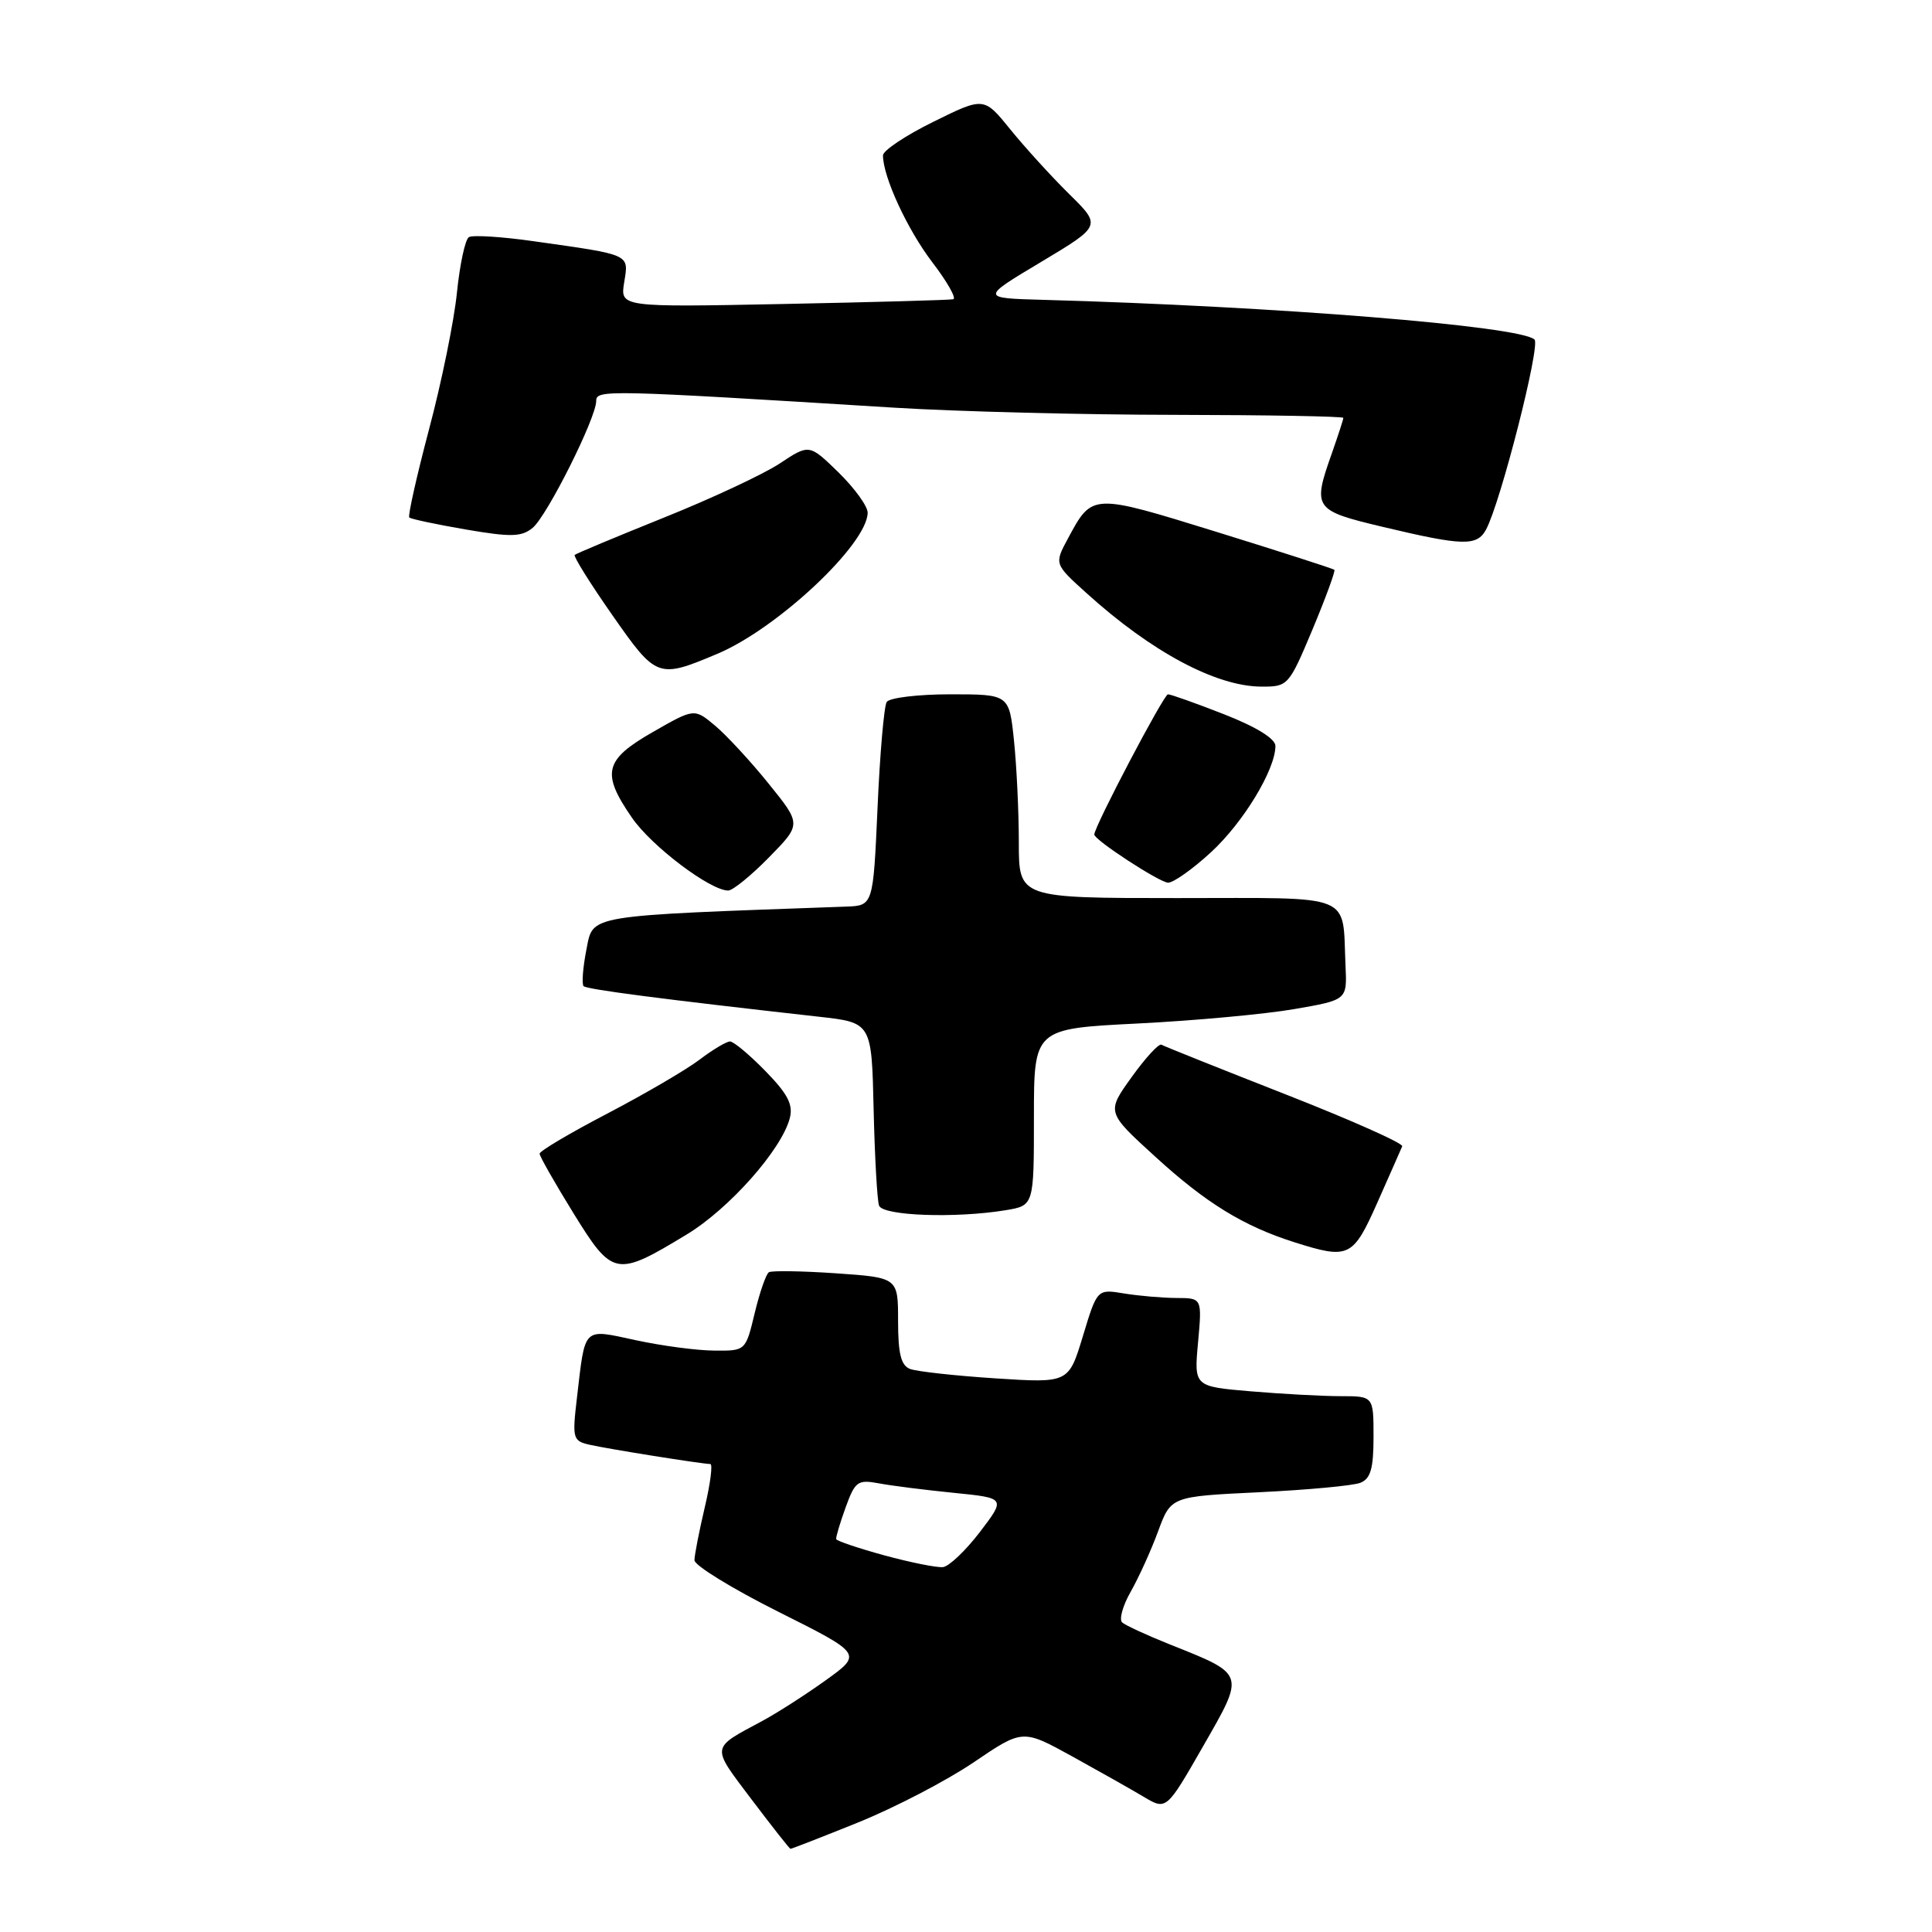 <?xml version="1.0" encoding="UTF-8" standalone="no"?>
<!DOCTYPE svg PUBLIC "-//W3C//DTD SVG 1.1//EN" "http://www.w3.org/Graphics/SVG/1.1/DTD/svg11.dtd" >
<svg xmlns="http://www.w3.org/2000/svg" xmlns:xlink="http://www.w3.org/1999/xlink" version="1.1" viewBox="0 0 256 256">
 <g >
 <path fill="currentColor"
d=" M 113.74 241.47 C 118.56 239.52 125.42 235.95 129.00 233.53 C 135.50 229.12 135.50 229.12 142.00 232.69 C 145.57 234.66 149.86 237.08 151.52 238.07 C 154.55 239.88 154.55 239.88 159.41 231.40 C 165.00 221.65 165.09 221.92 155.00 217.89 C 151.97 216.68 149.14 215.37 148.70 214.99 C 148.26 214.61 148.76 212.77 149.83 210.90 C 150.89 209.03 152.53 205.43 153.46 202.89 C 155.16 198.29 155.16 198.29 166.83 197.73 C 173.25 197.42 179.29 196.86 180.25 196.48 C 181.61 195.94 182.00 194.60 182.00 190.39 C 182.00 185.00 182.00 185.00 177.65 185.00 C 175.26 185.00 169.91 184.71 165.76 184.36 C 158.21 183.72 158.21 183.72 158.75 177.86 C 159.28 172.00 159.28 172.00 155.89 171.99 C 154.02 171.98 150.90 171.71 148.94 171.39 C 145.38 170.80 145.38 170.80 143.49 177.04 C 141.60 183.27 141.60 183.27 131.88 182.64 C 126.54 182.29 121.45 181.73 120.58 181.39 C 119.39 180.94 119.00 179.36 119.00 175.04 C 119.00 169.29 119.00 169.29 110.78 168.72 C 106.25 168.41 102.25 168.35 101.88 168.58 C 101.51 168.81 100.66 171.25 100.00 174.00 C 98.80 179.00 98.80 179.00 94.65 178.96 C 92.37 178.95 87.70 178.33 84.28 177.59 C 77.15 176.06 77.57 175.65 76.45 185.20 C 75.81 190.63 75.90 190.93 78.14 191.44 C 80.55 191.99 93.00 193.98 94.12 193.99 C 94.46 194.00 94.13 196.59 93.38 199.75 C 92.64 202.91 92.02 206.06 92.02 206.74 C 92.01 207.42 97.01 210.50 103.14 213.57 C 114.28 219.15 114.28 219.15 109.39 222.66 C 106.70 224.59 102.92 227.01 101.00 228.04 C 94.12 231.74 94.18 231.26 99.56 238.40 C 102.28 242.00 104.61 244.96 104.74 244.98 C 104.88 244.99 108.93 243.41 113.74 241.47 Z  M 91.00 163.57 C 96.63 160.16 103.56 152.34 104.65 148.17 C 105.12 146.37 104.39 144.96 101.42 141.92 C 99.32 139.77 97.21 138.00 96.73 138.00 C 96.26 138.00 94.43 139.09 92.68 140.42 C 90.93 141.75 85.45 144.95 80.50 147.54 C 75.55 150.12 71.50 152.52 71.50 152.87 C 71.50 153.22 73.53 156.77 76.00 160.78 C 81.19 169.17 81.63 169.25 91.00 163.57 Z  M 182.53 159.30 C 184.16 155.62 185.64 152.28 185.80 151.89 C 185.97 151.50 178.99 148.40 170.30 144.99 C 161.61 141.58 154.23 138.63 153.90 138.43 C 153.56 138.23 151.79 140.16 149.95 142.72 C 146.61 147.37 146.61 147.37 153.06 153.25 C 159.78 159.40 164.76 162.46 171.50 164.60 C 178.75 166.90 179.27 166.64 182.53 159.30 Z  M 133.25 160.36 C 137.00 159.74 137.00 159.74 137.00 148.02 C 137.00 136.31 137.00 136.31 150.75 135.62 C 158.31 135.24 167.65 134.38 171.50 133.71 C 178.50 132.50 178.50 132.50 178.29 128.00 C 177.84 118.21 179.80 119.00 155.98 119.00 C 135.00 119.00 135.00 119.00 135.00 111.65 C 135.00 107.60 134.71 101.53 134.36 98.15 C 133.72 92.00 133.72 92.00 125.92 92.00 C 121.63 92.00 117.83 92.46 117.49 93.02 C 117.14 93.59 116.59 99.89 116.28 107.02 C 115.70 120.00 115.70 120.00 112.10 120.13 C 77.30 121.38 78.63 121.16 77.70 125.84 C 77.23 128.23 77.07 130.40 77.33 130.67 C 77.77 131.10 87.69 132.39 108.50 134.72 C 115.50 135.50 115.50 135.50 115.76 147.00 C 115.91 153.32 116.23 159.06 116.48 159.75 C 116.98 161.11 126.62 161.45 133.25 160.36 Z  M 101.89 113.61 C 106.20 109.22 106.20 109.22 101.85 103.84 C 99.46 100.87 96.26 97.42 94.75 96.15 C 92.00 93.85 92.00 93.85 86.50 97.00 C 80.07 100.68 79.64 102.43 83.75 108.37 C 86.35 112.14 94.11 118.00 96.49 118.00 C 97.09 118.00 99.52 116.03 101.89 113.61 Z  M 160.47 112.92 C 164.76 108.97 169.00 101.97 169.00 98.84 C 169.00 97.89 166.47 96.32 162.23 94.66 C 158.50 93.20 155.14 92.00 154.76 92.00 C 154.21 92.00 145.00 109.52 145.00 110.58 C 145.00 111.30 153.61 116.91 154.77 116.96 C 155.47 116.98 158.04 115.16 160.47 112.92 Z  M 173.92 83.39 C 175.67 79.20 176.97 75.65 176.81 75.50 C 176.64 75.35 169.63 73.09 161.24 70.49 C 144.62 65.35 144.75 65.34 141.51 71.35 C 139.69 74.73 139.69 74.73 143.99 78.61 C 152.58 86.38 161.11 90.94 167.11 90.98 C 170.67 91.00 170.77 90.89 173.92 83.39 Z  M 95.06 86.63 C 103.00 83.29 114.90 72.13 114.97 67.95 C 114.99 67.10 113.25 64.70 111.12 62.61 C 107.23 58.82 107.23 58.82 103.31 61.42 C 101.15 62.84 94.23 66.08 87.94 68.60 C 81.65 71.13 76.34 73.35 76.15 73.53 C 75.96 73.71 78.20 77.31 81.14 81.51 C 86.98 89.87 87.18 89.95 95.06 86.63 Z  M 196.92 70.15 C 198.85 66.54 204.15 45.75 203.33 44.99 C 201.42 43.20 169.11 40.59 138.22 39.73 C 129.94 39.50 129.94 39.50 137.95 34.71 C 145.95 29.92 145.95 29.92 141.67 25.71 C 139.32 23.39 135.82 19.55 133.89 17.17 C 130.38 12.83 130.38 12.83 123.69 16.13 C 120.01 17.94 117.00 19.95 117.00 20.59 C 117.00 23.43 120.22 30.40 123.52 34.73 C 125.51 37.33 126.76 39.54 126.31 39.65 C 125.87 39.76 115.75 40.04 103.84 40.28 C 82.17 40.71 82.17 40.71 82.71 37.40 C 83.32 33.63 83.69 33.80 70.76 31.97 C 66.51 31.36 62.62 31.12 62.13 31.42 C 61.64 31.72 60.93 35.02 60.55 38.74 C 60.18 42.46 58.52 50.61 56.86 56.85 C 55.21 63.09 54.03 68.36 54.23 68.57 C 54.44 68.77 57.81 69.49 61.72 70.16 C 67.73 71.19 69.11 71.15 70.58 69.94 C 72.50 68.35 79.00 55.38 79.00 53.13 C 79.00 51.62 80.23 51.65 118.50 54.02 C 126.75 54.53 143.51 54.96 155.75 54.97 C 167.99 54.99 178.00 55.17 178.00 55.37 C 178.00 55.58 177.32 57.66 176.50 60.00 C 173.89 67.38 174.06 67.63 183.25 69.82 C 193.87 72.35 195.72 72.40 196.92 70.15 Z  M 117.20 206.10 C 113.74 205.15 110.86 204.18 110.80 203.94 C 110.74 203.70 111.30 201.81 112.05 199.74 C 113.30 196.29 113.65 196.03 116.45 196.55 C 118.13 196.87 122.60 197.43 126.39 197.81 C 133.27 198.50 133.27 198.50 129.84 203.00 C 127.95 205.47 125.75 207.56 124.95 207.65 C 124.15 207.74 120.67 207.04 117.20 206.10 Z "/>
</g>
</svg>
